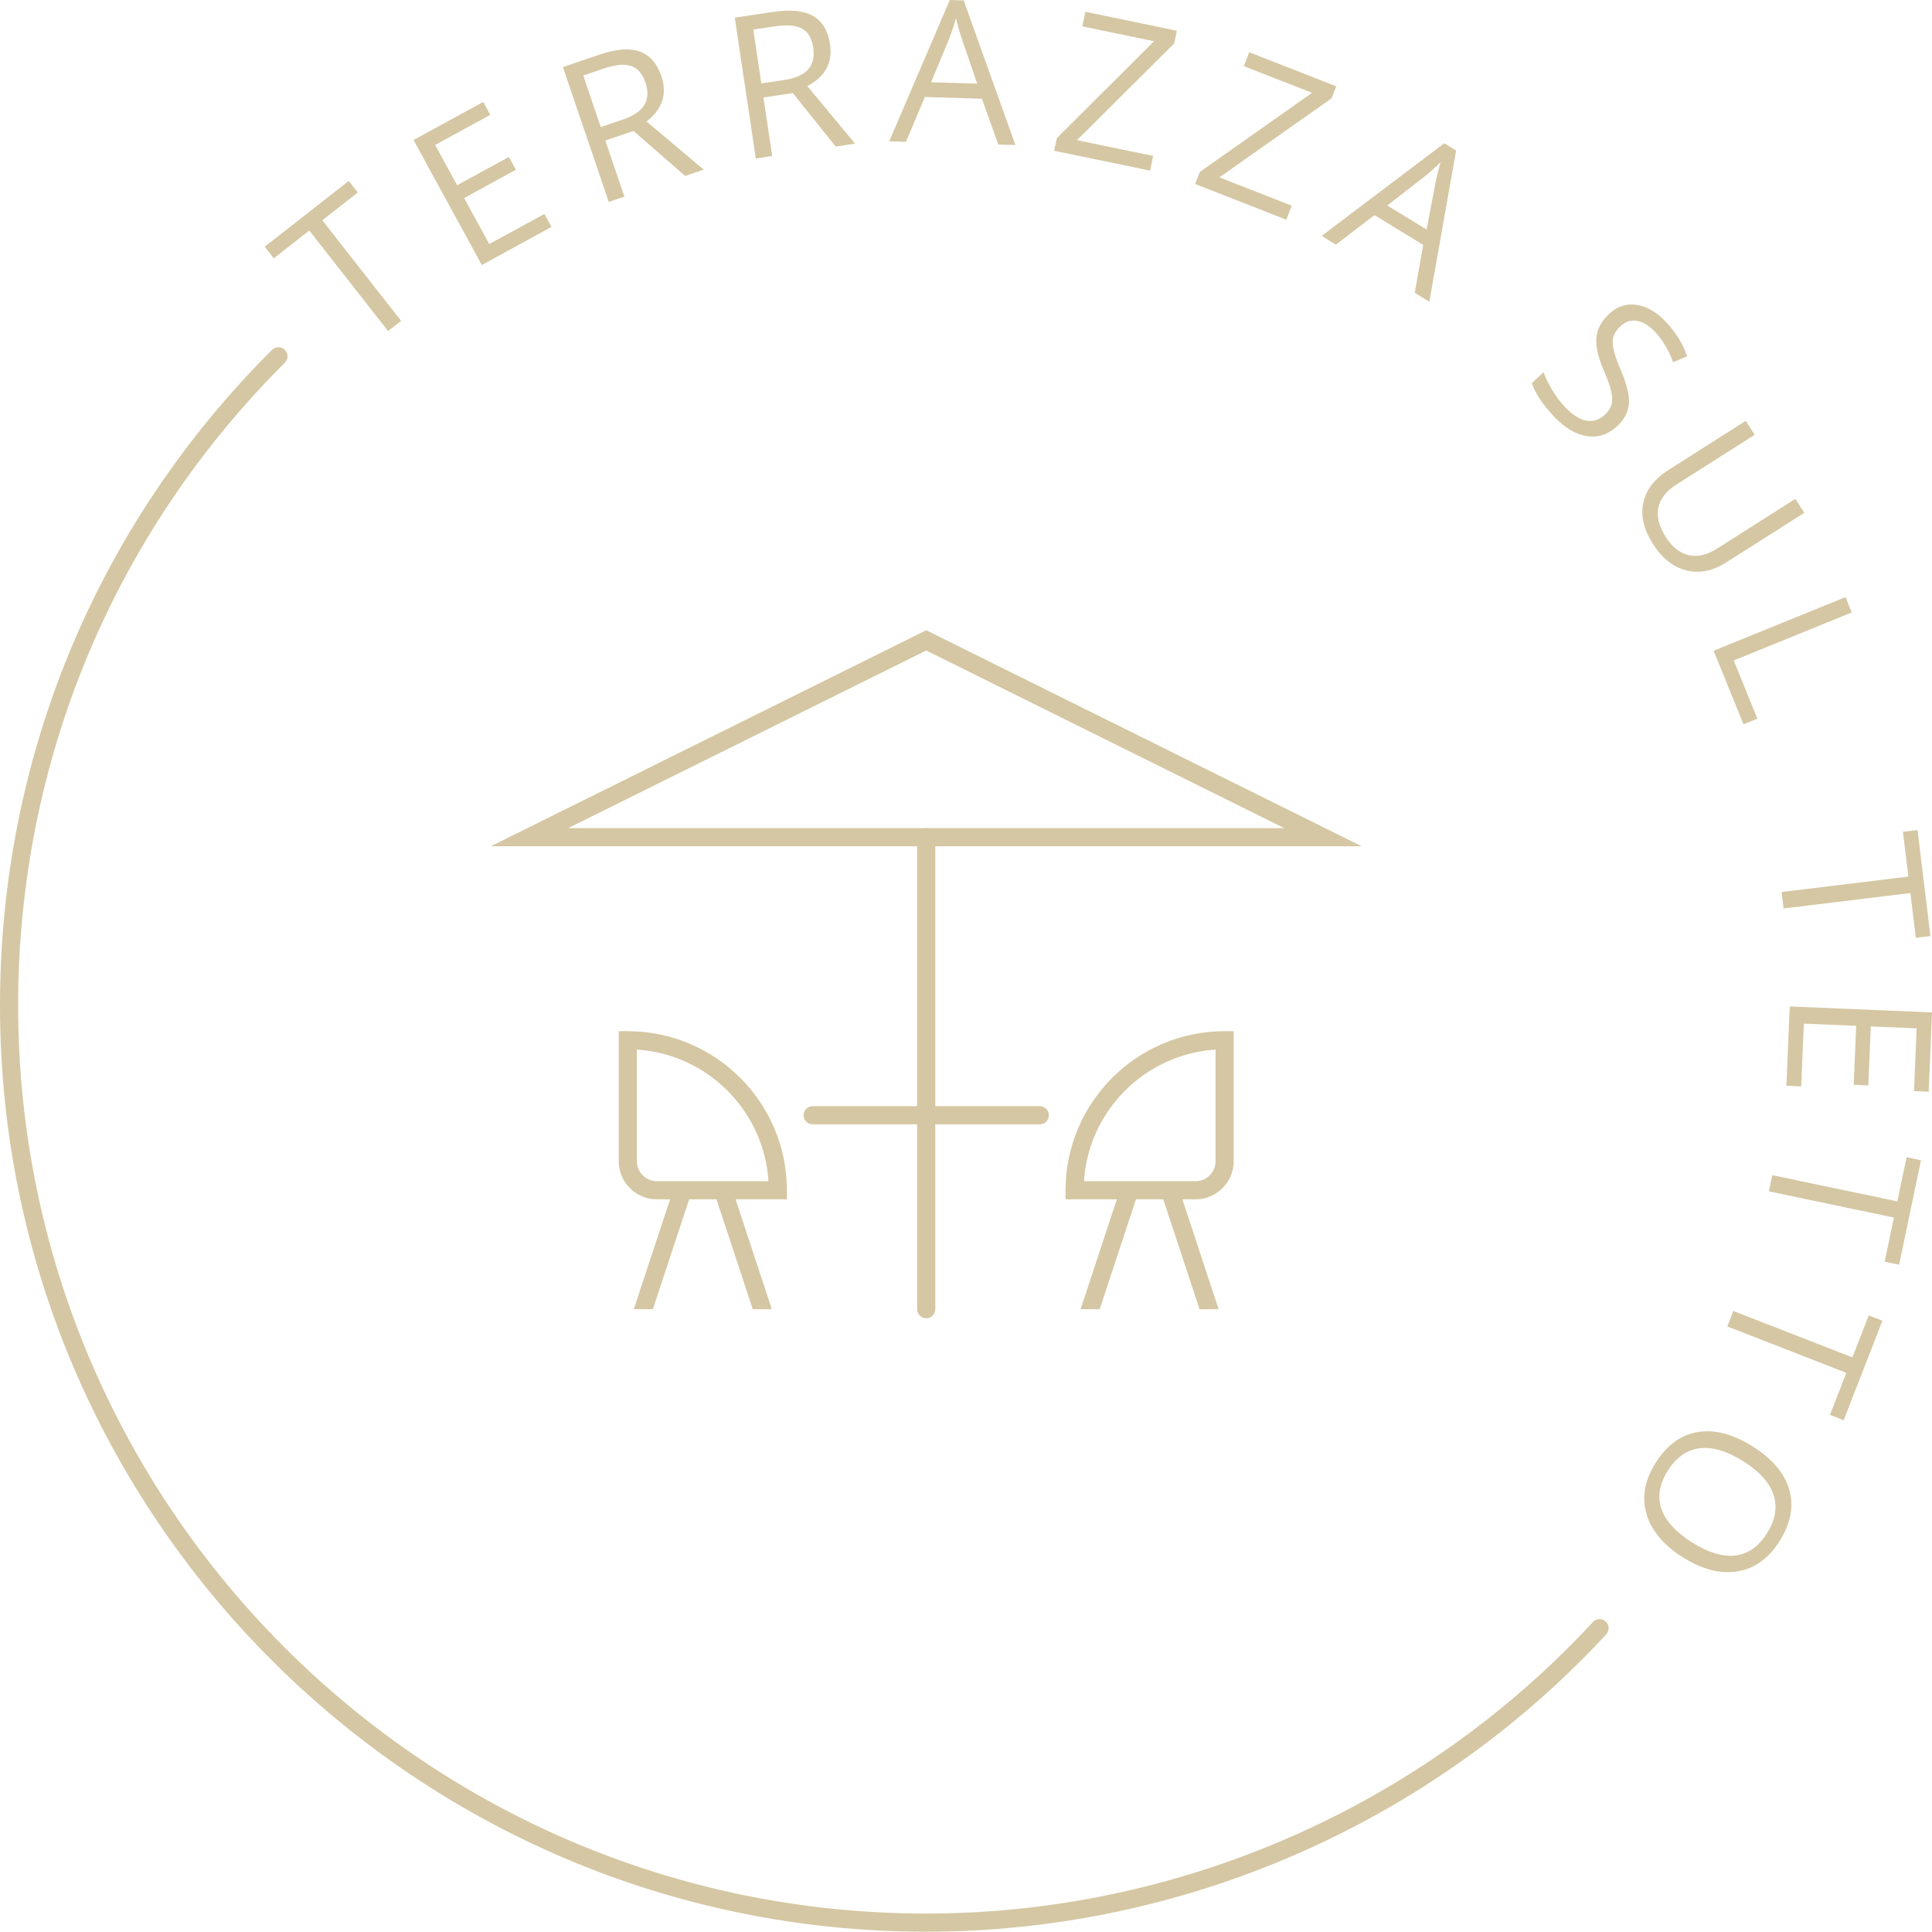 <?xml version="1.0" encoding="UTF-8"?>
<svg xmlns="http://www.w3.org/2000/svg" id="Ebene_2" data-name="Ebene 2" viewBox="0 0 106.525 106.509">
  <defs>
    <style>
      .cls-1 {
        fill: #d5c7a3;
      }
    </style>
  </defs>
  <g id="Ebene_3" data-name="Ebene 3">
    <g>
      <g>
        <path class="cls-1" d="M22.116,17.691l-.719,.562-4.343-5.543-1.958,1.534-.5-.639,4.634-3.63,.5,.638-1.958,1.534,4.343,5.543Z"></path>
        <path class="cls-1" d="M30.407,12.512l-3.842,2.099-3.764-6.892,3.842-2.099,.389,.712-3.04,1.661,1.212,2.22,2.856-1.56,.386,.707-2.856,1.56,1.385,2.536,3.041-1.66,.391,.716Z"></path>
        <path class="cls-1" d="M33.378,7.747l1.05,3.093-.864,.293-2.526-7.435,2.039-.693c.912-.31,1.646-.363,2.2-.162s.951,.652,1.189,1.354c.334,.982,.062,1.816-.818,2.501l3.154,2.655-1.022,.348-2.851-2.48-1.551,.526Zm-.252-.742l1.185-.402c.61-.207,1.017-.48,1.219-.82,.203-.339,.221-.751,.057-1.235-.167-.492-.432-.797-.796-.915-.364-.119-.866-.069-1.507,.148l-1.124,.382,.965,2.843Z"></path>
        <path class="cls-1" d="M42.094,5.375l.483,3.229-.903,.135-1.162-7.766,2.13-.318c.953-.143,1.684-.065,2.193,.23,.51,.297,.819,.812,.929,1.545,.154,1.027-.263,1.799-1.25,2.316l2.631,3.174-1.068,.16-2.363-2.948-1.62,.242Zm-.116-.775l1.238-.186c.637-.095,1.086-.292,1.346-.59,.259-.297,.351-.699,.275-1.206-.077-.513-.283-.86-.62-1.042s-.84-.222-1.509-.122l-1.174,.176,.444,2.97Z"></path>
        <path class="cls-1" d="M55.043,7.968l-.903-2.525-3.146-.094-1.041,2.468-.923-.027,3.337-7.789,.768,.022,2.853,7.974-.945-.028Zm-1.164-3.355l-.84-2.459c-.109-.312-.219-.692-.332-1.144-.089,.341-.213,.715-.372,1.122l-.996,2.405,2.539,.075Z"></path>
        <path class="cls-1" d="M63.411,9.408l-5.286-1.095,.145-.699,5.362-5.34-3.955-.819,.167-.805,5.044,1.045-.145,.699-5.361,5.335,4.197,.869-.167,.81Z"></path>
        <path class="cls-1" d="M70.923,12.114l-5.026-1.969,.26-.665,6.185-4.361-3.761-1.473,.299-.766,4.796,1.879-.261,.665-6.182,4.356,3.991,1.562-.301,.771Z"></path>
        <path class="cls-1" d="M78.003,16.144l.468-2.641-2.686-1.642-2.127,1.627-.788-.481,6.761-5.108,.655,.4-1.477,8.338-.807-.493Zm.654-3.49l.49-2.552c.06-.324,.153-.71,.279-1.157-.247,.252-.54,.516-.88,.79l-2.057,1.595,2.168,1.324Z"></path>
        <path class="cls-1" d="M89.17,23.494c-.507,.47-1.072,.652-1.697,.548-.625-.104-1.229-.471-1.813-1.101-.633-.683-1.033-1.289-1.198-1.82l.646-.599c.12,.329,.28,.659,.48,.99,.201,.332,.427,.635,.681,.907,.414,.446,.811,.704,1.189,.772s.719-.037,1.021-.317c.199-.185,.326-.377,.378-.575,.053-.198,.046-.44-.02-.729-.067-.287-.209-.686-.429-1.195-.305-.714-.434-1.307-.384-1.78,.049-.473,.286-.906,.708-1.298,.443-.412,.951-.573,1.523-.483s1.112,.409,1.622,.958c.531,.572,.914,1.195,1.15,1.871l-.776,.332c-.242-.66-.571-1.215-.987-1.664-.329-.354-.662-.561-.999-.618-.337-.059-.641,.038-.912,.289-.2,.185-.329,.373-.388,.564-.059,.192-.061,.425-.005,.697,.056,.273,.186,.649,.392,1.129,.345,.803,.499,1.433,.463,1.889-.036,.456-.251,.866-.645,1.232Z"></path>
        <path class="cls-1" d="M99.481,28.275l-4.288,2.727c-.755,.48-1.494,.63-2.216,.448s-1.337-.671-1.844-1.469-.682-1.554-.524-2.267c.157-.713,.617-1.312,1.378-1.796l4.27-2.715,.49,.771-4.324,2.749c-.553,.352-.882,.772-.986,1.264-.104,.49,.031,1.028,.403,1.614,.355,.56,.778,.896,1.268,1.008,.49,.113,1.013-.007,1.569-.36l4.315-2.744,.49,.771Z"></path>
        <path class="cls-1" d="M94.482,35.882l7.274-2.959,.344,.846-6.507,2.647,1.305,3.209-.766,.312-1.649-4.055Z"></path>
        <path class="cls-1" d="M98.343,50.089l-.11-.906,6.99-.85-.3-2.468,.805-.099,.71,5.844-.805,.099-.3-2.469-6.99,.849Z"></path>
        <path class="cls-1" d="M98.496,59.866l.184-4.373,7.846,.329-.184,4.373-.81-.034,.145-3.461-2.527-.106-.137,3.252-.805-.033,.136-3.252-2.887-.121-.145,3.461-.816-.034Z"></path>
        <path class="cls-1" d="M97.534,65.69l.188-.894,6.892,1.444,.51-2.434,.794,.166-1.208,5.762-.794-.167,.51-2.434-6.892-1.444Z"></path>
        <path class="cls-1" d="M95.241,73.136l.332-.851,6.561,2.558,.903-2.316,.755,.294-2.138,5.484-.756-.294,.904-2.317-6.561-2.558Z"></path>
        <path class="cls-1" d="M92.788,85.867c-1.064-.669-1.732-1.464-2.003-2.385-.271-.922-.106-1.861,.496-2.819,.616-.979,1.39-1.547,2.323-1.702,.933-.156,1.946,.109,3.037,.795,1.082,.681,1.753,1.475,2.014,2.383,.26,.907,.082,1.853-.536,2.835-.6,.955-1.372,1.51-2.315,1.666-.944,.155-1.949-.103-3.016-.772Zm3.33-5.299c-.9-.565-1.704-.803-2.411-.712-.706,.091-1.289,.502-1.748,1.232-.463,.737-.581,1.439-.353,2.106s.793,1.285,1.696,1.853c.895,.562,1.69,.802,2.388,.718s1.277-.493,1.738-1.227c.463-.736,.582-1.443,.358-2.119-.225-.676-.781-1.293-1.669-1.852Z"></path>
      </g>
      <path class="cls-1" d="M51.069,106.509C22.909,106.509,0,83.6,0,55.44c0-13.662,5.326-26.5,14.997-36.15,.195-.195,.512-.195,.707,0,.195,.196,.195,.513,0,.707C6.222,29.459,1,42.046,1,55.44c0,27.607,22.461,50.068,50.069,50.068,13.91,0,27.309-5.859,36.76-16.075,.188-.204,.504-.215,.707-.027,.203,.188,.215,.504,.028,.707-9.64,10.42-23.307,16.396-37.495,16.396Z"></path>
      <g>
        <g>
          <path class="cls-1" d="M75.079,46.662H27.059l24.01-11.912,24.01,11.912Zm-43.754-1h39.488l-19.744-9.795-19.744,9.795Z"></path>
          <path class="cls-1" d="M51.069,72.687c-.276,0-.5-.224-.5-.5v-26.024c0-.276,.224-.5,.5-.5s.5,.224,.5,.5v26.024c0,.276-.224,.5-.5,.5Z"></path>
          <path class="cls-1" d="M57.332,61.992h-12.525c-.276,0-.5-.224-.5-.5s.224-.5,.5-.5h12.525c.276,0,.5,.224,.5,.5s-.224,.5-.5,.5Z"></path>
        </g>
        <g>
          <g>
            <path class="cls-1" d="M43.387,66.129h-7.166c-1.161,0-2.106-.945-2.106-2.106v-7.166h.5c4.837,0,8.772,3.936,8.772,8.772v.5Zm-8.272-8.257v6.15c0,.61,.496,1.106,1.106,1.106h6.15c-.248-3.889-3.368-7.009-7.256-7.257Z"></path>
            <polygon class="cls-1" points="35.998 72.187 38.111 65.785 37.162 65.472 34.946 72.187 35.998 72.187"></polygon>
            <polygon class="cls-1" points="42.557 72.187 40.341 65.472 39.392 65.785 41.504 72.187 42.557 72.187"></polygon>
          </g>
          <g>
            <path class="cls-1" d="M65.917,66.129h-7.166v-.5c0-4.837,3.935-8.772,8.772-8.772h.5v7.166c0,1.161-.945,2.106-2.106,2.106Zm-6.15-1h6.15c.61,0,1.106-.496,1.106-1.106v-6.15c-3.888,.248-7.008,3.368-7.256,7.257Z"></path>
            <polygon class="cls-1" points="60.634 72.187 62.746 65.785 61.797 65.472 59.581 72.187 60.634 72.187"></polygon>
            <polygon class="cls-1" points="67.192 72.187 64.977 65.472 64.027 65.785 66.139 72.187 67.192 72.187"></polygon>
          </g>
        </g>
      </g>
    </g>
  </g>
</svg>
